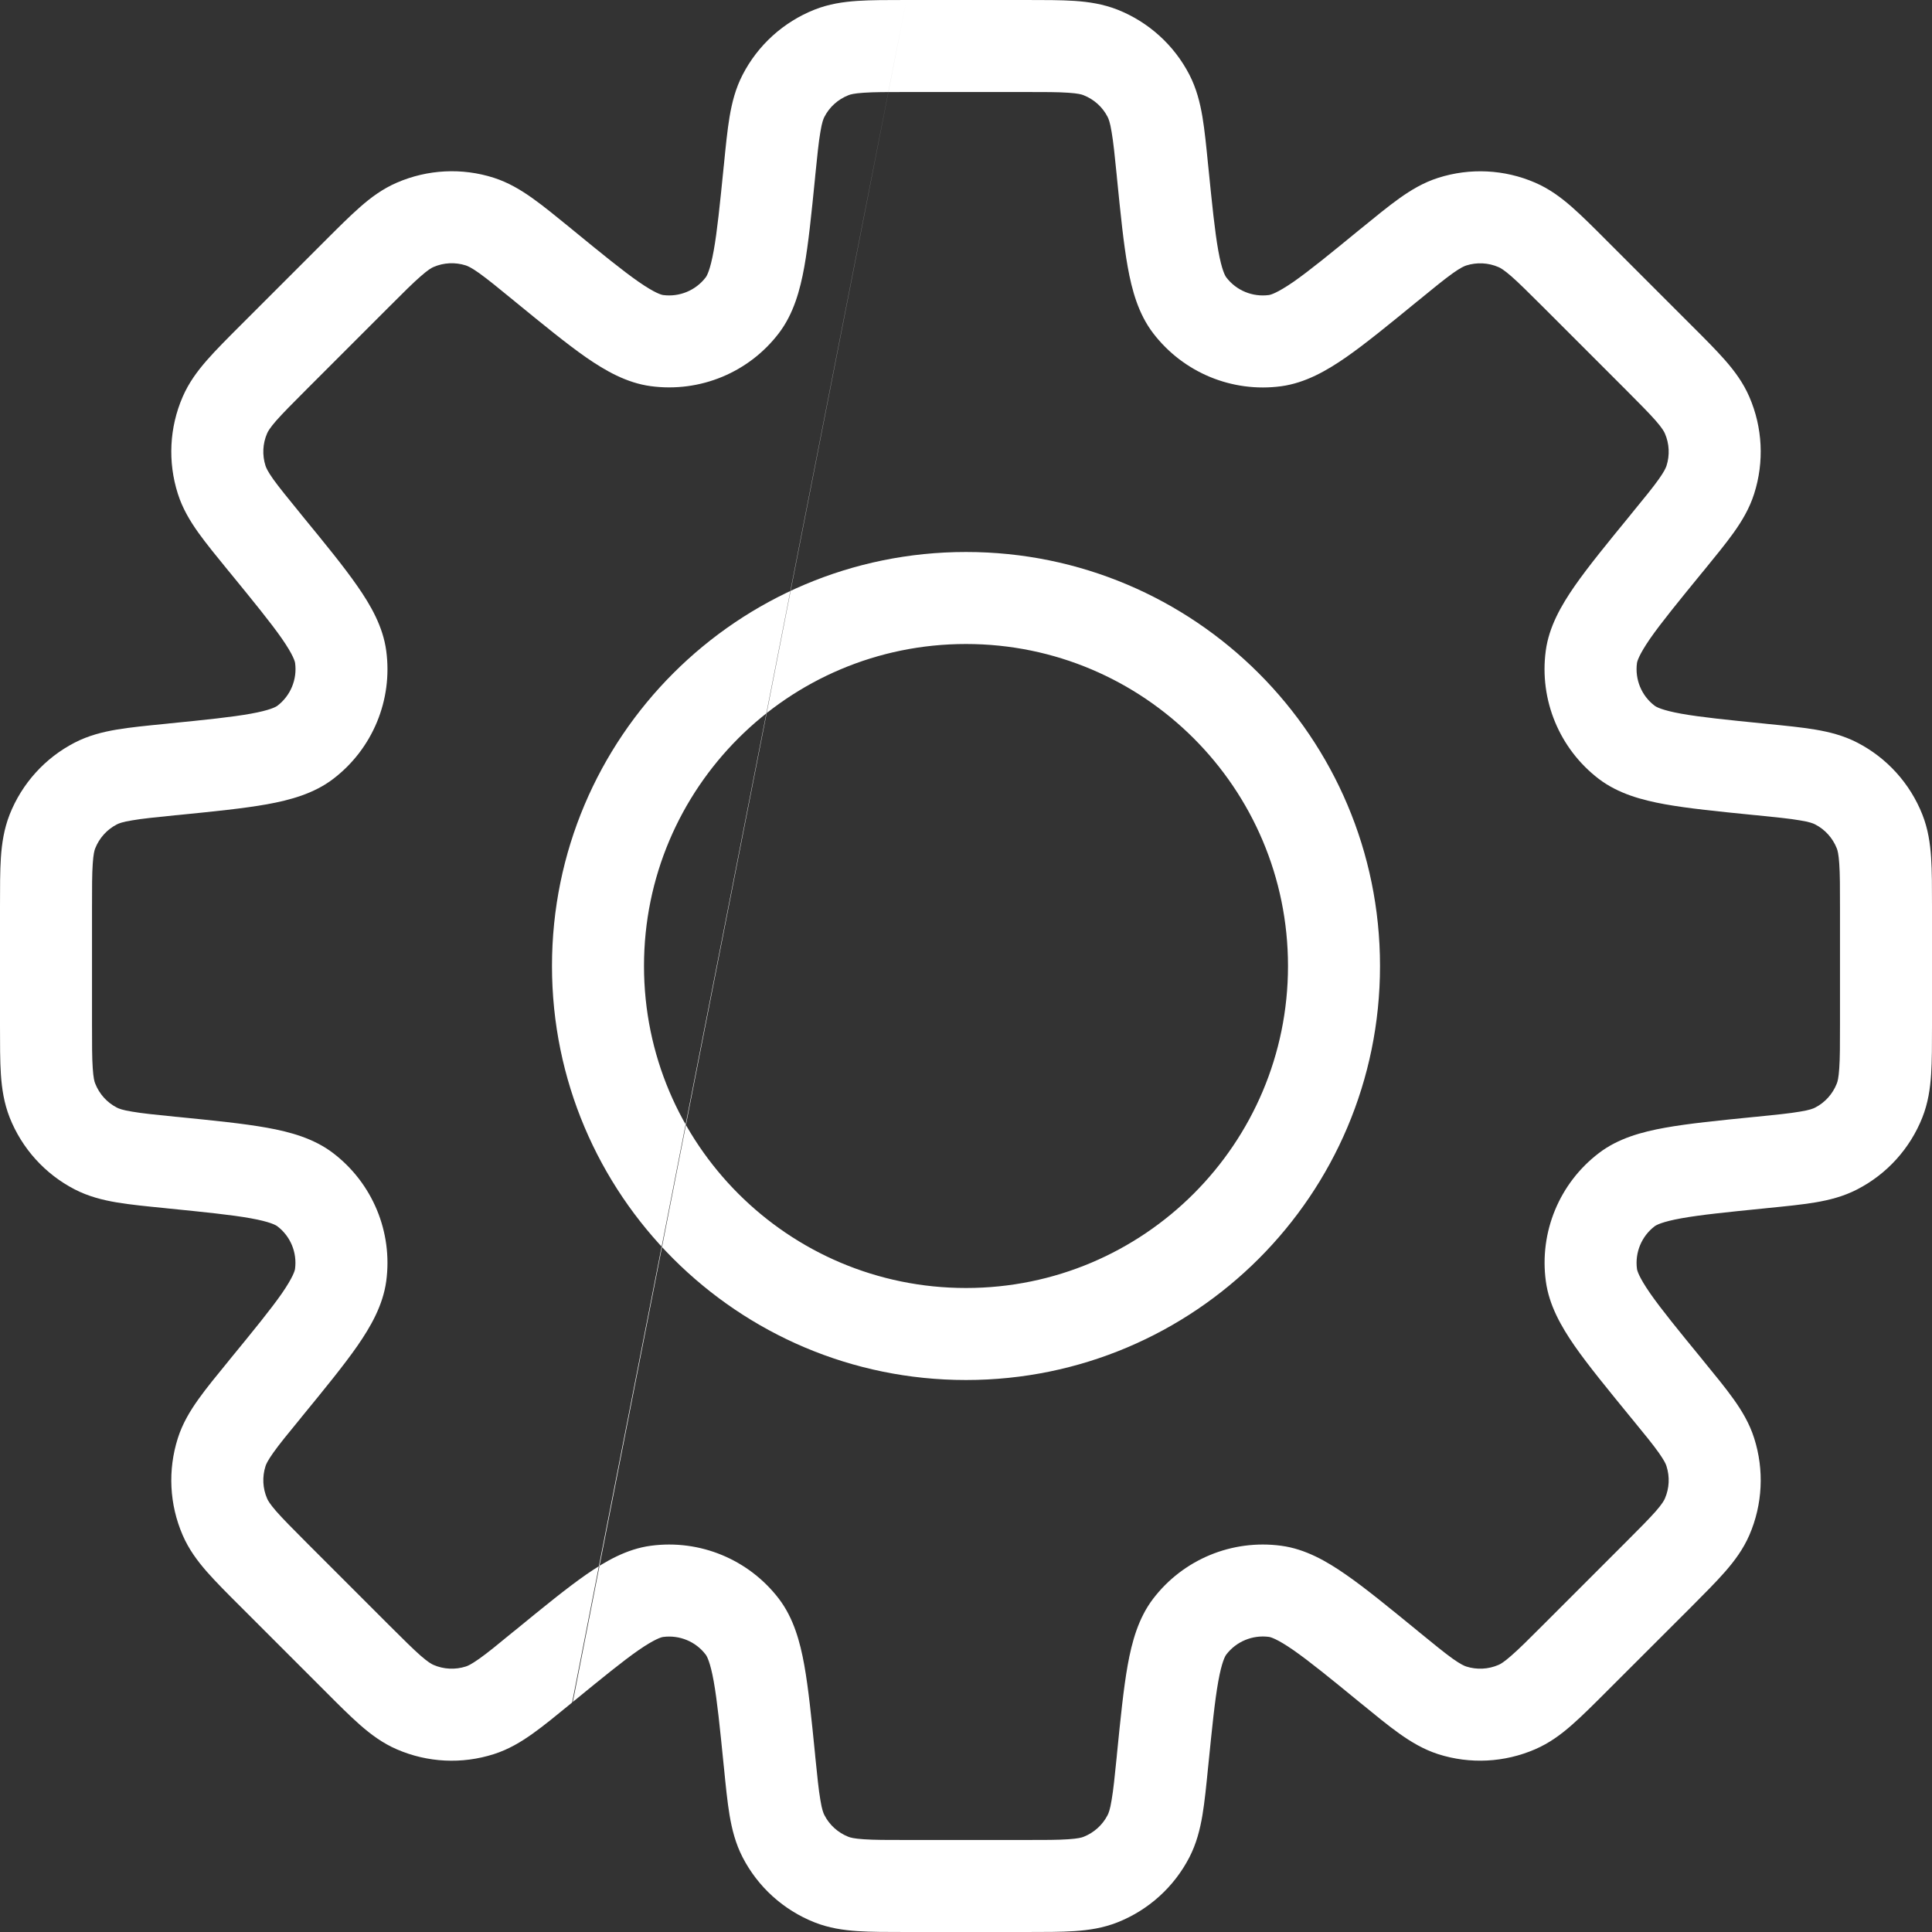 <svg width="24" height="24" viewBox="0 0 24 24" fill="none" xmlns="http://www.w3.org/2000/svg">
<rect x="0" y="0" width="24" height="24" fill="#333333" stroke="none"/>
<path fill-rule="evenodd" clip-rule="evenodd" d="M11.26 3.4312e-07H12.74C12.974 -6.60508e-06 13.177 -1.26681e-05 13.346 0.011C13.525 0.023 13.703 0.05 13.882 0.12C14.268 0.273 14.585 0.56 14.775 0.928C14.863 1.099 14.907 1.274 14.937 1.451C14.965 1.618 14.985 1.82 15.008 2.053L15.01 2.071C15.058 2.549 15.091 2.874 15.134 3.114C15.178 3.359 15.22 3.428 15.233 3.445C15.357 3.609 15.56 3.692 15.763 3.665C15.784 3.662 15.863 3.642 16.068 3.501C16.267 3.362 16.521 3.155 16.893 2.85L16.907 2.839C17.088 2.691 17.245 2.563 17.383 2.464C17.529 2.36 17.684 2.267 17.866 2.209C18.262 2.083 18.689 2.104 19.07 2.269C19.246 2.345 19.391 2.453 19.526 2.571C19.653 2.683 19.797 2.826 19.962 2.992L21.008 4.038C21.174 4.203 21.317 4.347 21.429 4.474C21.547 4.609 21.655 4.754 21.731 4.93C21.896 5.311 21.917 5.738 21.791 6.133C21.733 6.316 21.64 6.471 21.536 6.617C21.437 6.755 21.309 6.912 21.161 7.093L21.149 7.107C20.845 7.479 20.638 7.733 20.499 7.932C20.358 8.137 20.338 8.216 20.335 8.237C20.308 8.44 20.391 8.643 20.555 8.767C20.572 8.78 20.641 8.822 20.886 8.866C21.126 8.909 21.451 8.942 21.93 8.99L21.947 8.992C22.18 9.015 22.382 9.035 22.549 9.063C22.726 9.093 22.901 9.137 23.072 9.225C23.44 9.415 23.727 9.732 23.88 10.118C23.951 10.297 23.977 10.475 23.989 10.654C24 10.823 24 11.026 24 11.26V12.74C24 12.974 24 13.177 23.989 13.346C23.977 13.525 23.951 13.703 23.88 13.882C23.727 14.268 23.44 14.585 23.071 14.775C22.901 14.863 22.726 14.907 22.549 14.937C22.382 14.965 22.18 14.985 21.948 15.008C21.948 15.008 21.949 15.008 21.948 15.008L21.93 15.01C21.451 15.058 21.126 15.091 20.887 15.134C20.642 15.178 20.572 15.22 20.555 15.233C20.392 15.357 20.308 15.56 20.335 15.763C20.338 15.784 20.358 15.863 20.5 16.068C20.639 16.267 20.845 16.52 21.15 16.892L21.161 16.906C21.309 17.087 21.438 17.244 21.536 17.382C21.64 17.528 21.733 17.683 21.791 17.866C21.917 18.261 21.896 18.689 21.731 19.07C21.655 19.245 21.547 19.39 21.429 19.525C21.317 19.653 21.174 19.796 21.009 19.962L19.962 21.008C19.797 21.173 19.653 21.317 19.526 21.428C19.391 21.547 19.246 21.654 19.07 21.73C18.689 21.895 18.262 21.917 17.866 21.791C17.684 21.732 17.529 21.639 17.383 21.535C17.245 21.437 17.088 21.308 16.907 21.16L16.895 21.151L16.893 21.149C16.521 20.844 16.267 20.638 16.068 20.499C15.863 20.357 15.784 20.337 15.763 20.334C15.56 20.307 15.357 20.391 15.233 20.554C15.22 20.571 15.178 20.641 15.134 20.886C15.091 21.125 15.058 21.451 15.01 21.929L15.008 21.947C14.985 22.18 14.965 22.382 14.937 22.549C14.907 22.726 14.863 22.901 14.775 23.072C14.585 23.44 14.268 23.727 13.882 23.88C13.703 23.951 13.525 23.977 13.346 23.989C13.177 24 12.974 24 12.739 24H11.26C11.026 24 10.823 24 10.654 23.989C10.475 23.977 10.297 23.951 10.118 23.88C9.732 23.727 9.415 23.44 9.225 23.072C9.137 22.901 9.093 22.726 9.063 22.549C9.035 22.382 9.015 22.18 8.992 21.947L8.99 21.93C8.942 21.451 8.909 21.126 8.866 20.886C8.822 20.641 8.78 20.572 8.767 20.555C8.643 20.391 8.44 20.308 8.237 20.335C8.216 20.338 8.137 20.358 7.932 20.499C7.734 20.637 7.484 20.841 7.116 21.142M7.107 21.149L7.093 21.161C6.912 21.309 6.755 21.438 6.617 21.536C6.471 21.64 6.316 21.733 6.133 21.791C5.738 21.917 5.311 21.896 4.93 21.731C4.754 21.655 4.609 21.547 4.474 21.429C4.347 21.317 4.203 21.174 4.038 21.008L2.992 19.962C2.826 19.797 2.683 19.653 2.571 19.526C2.453 19.391 2.345 19.246 2.269 19.07C2.104 18.689 2.083 18.262 2.209 17.866C2.267 17.684 2.36 17.529 2.464 17.383C2.562 17.245 2.691 17.088 2.839 16.907L2.85 16.893C3.155 16.521 3.362 16.267 3.501 16.068C3.642 15.863 3.662 15.784 3.665 15.763C3.692 15.56 3.609 15.357 3.445 15.233C3.428 15.22 3.359 15.178 3.114 15.134C2.874 15.091 2.549 15.058 2.07 15.01L2.053 15.008C1.82 14.985 1.618 14.965 1.451 14.937C1.274 14.907 1.099 14.863 0.928 14.775C0.56 14.585 0.273 14.268 0.12 13.882C0.05 13.703 0.023 13.525 0.011 13.346C-1.26681e-05 13.177 -6.60517e-06 12.974 3.43027e-07 12.74V11.261C-6.60517e-06 11.026 -1.26681e-05 10.823 0.011 10.654C0.023 10.475 0.05 10.297 0.12 10.118C0.273 9.732 0.56 9.415 0.928 9.225C1.099 9.137 1.274 9.093 1.451 9.063C1.618 9.035 1.82 9.015 2.053 8.992L2.071 8.99C2.072 8.99 2.073 8.99 2.074 8.99C2.082 8.989 2.091 8.988 2.099 8.987C2.562 8.941 2.879 8.908 3.114 8.866C3.359 8.822 3.429 8.78 3.446 8.767C3.609 8.643 3.693 8.44 3.666 8.237C3.663 8.216 3.643 8.137 3.501 7.932C3.362 7.733 3.155 7.479 2.851 7.107L2.839 7.093C2.691 6.912 2.563 6.755 2.464 6.617C2.36 6.471 2.267 6.316 2.209 6.133C2.083 5.738 2.104 5.31 2.269 4.93C2.345 4.754 2.453 4.609 2.571 4.474C2.683 4.346 2.826 4.203 2.992 4.037L4.038 2.991C4.203 2.826 4.347 2.682 4.474 2.571C4.609 2.452 4.754 2.345 4.93 2.269C5.311 2.104 5.738 2.082 6.133 2.208C6.316 2.267 6.471 2.36 6.617 2.464C6.755 2.562 6.912 2.691 7.094 2.839L7.107 2.85C7.479 3.155 7.733 3.361 7.932 3.5C8.137 3.642 8.216 3.662 8.237 3.665C8.44 3.692 8.643 3.608 8.767 3.445C8.78 3.428 8.822 3.358 8.866 3.113C8.909 2.874 8.942 2.549 8.99 2.07L8.992 2.053C9.015 1.82 9.035 1.618 9.063 1.451C9.093 1.274 9.137 1.099 9.225 0.929C9.415 0.56 9.733 0.273 10.118 0.12C10.297 0.049 10.475 0.023 10.654 0.011C10.823 -1.26681e-05 11.026 -6.60508e-06 11.26 3.4312e-07M17.617 20.265L17.614 20.262L17.598 20.249C17.249 19.964 16.961 19.728 16.72 19.561C16.479 19.393 16.215 19.242 15.916 19.202C15.305 19.12 14.698 19.371 14.324 19.861C14.141 20.101 14.061 20.395 14.009 20.683C13.957 20.972 13.92 21.343 13.875 21.792L13.873 21.816C13.847 22.071 13.831 22.235 13.809 22.36C13.79 22.479 13.771 22.525 13.759 22.548C13.696 22.671 13.59 22.766 13.462 22.817C13.438 22.827 13.39 22.84 13.27 22.848C13.143 22.857 12.979 22.857 12.722 22.857H11.278C11.021 22.857 10.857 22.857 10.73 22.848C10.61 22.84 10.562 22.827 10.538 22.817C10.41 22.766 10.304 22.671 10.241 22.548C10.229 22.525 10.21 22.479 10.191 22.36C10.169 22.235 10.153 22.071 10.127 21.816L10.125 21.792C10.08 21.343 10.043 20.973 9.991 20.684C9.939 20.395 9.859 20.102 9.676 19.861C9.302 19.372 8.695 19.12 8.084 19.202C7.785 19.242 7.521 19.394 7.28 19.561C7.039 19.729 6.751 19.964 6.402 20.25L6.383 20.265L6.374 20.272C6.181 20.431 6.056 20.533 5.954 20.605C5.855 20.675 5.81 20.695 5.786 20.702C5.654 20.744 5.511 20.737 5.385 20.682C5.361 20.672 5.318 20.648 5.227 20.569C5.131 20.485 5.015 20.369 4.833 20.188L3.812 19.167C3.631 18.985 3.515 18.869 3.431 18.773C3.352 18.682 3.328 18.639 3.318 18.615C3.263 18.488 3.256 18.346 3.298 18.214C3.305 18.19 3.325 18.145 3.395 18.046C3.468 17.943 3.572 17.815 3.735 17.617L3.75 17.598C4.036 17.249 4.271 16.961 4.439 16.72C4.606 16.479 4.757 16.215 4.798 15.915C4.88 15.305 4.628 14.698 4.138 14.324C3.898 14.141 3.605 14.061 3.316 14.009C3.027 13.957 2.657 13.92 2.208 13.875L2.184 13.873C1.929 13.847 1.765 13.831 1.64 13.809C1.521 13.79 1.475 13.771 1.452 13.759C1.329 13.696 1.234 13.59 1.183 13.461C1.173 13.438 1.16 13.39 1.152 13.27C1.143 13.143 1.143 12.979 1.143 12.722V11.278C1.143 11.021 1.143 10.857 1.152 10.73C1.16 10.61 1.173 10.562 1.183 10.538C1.234 10.41 1.329 10.304 1.452 10.241C1.475 10.229 1.521 10.21 1.64 10.191C1.765 10.169 1.929 10.153 2.183 10.127C2.183 10.127 2.184 10.127 2.183 10.127L2.208 10.125C2.657 10.08 3.028 10.043 3.317 9.991C3.605 9.939 3.899 9.859 4.139 9.676C4.629 9.302 4.88 8.695 4.798 8.085C4.758 7.785 4.607 7.521 4.439 7.28C4.272 7.039 4.036 6.751 3.75 6.402L3.735 6.383C3.573 6.184 3.469 6.057 3.395 5.954C3.325 5.855 3.306 5.81 3.298 5.785C3.256 5.653 3.263 5.511 3.318 5.384C3.328 5.36 3.352 5.317 3.431 5.226C3.515 5.131 3.631 5.014 3.812 4.833L4.833 3.812C5.015 3.63 5.131 3.514 5.227 3.431C5.318 3.351 5.361 3.327 5.385 3.317C5.511 3.262 5.654 3.255 5.786 3.297C5.81 3.305 5.856 3.324 5.954 3.394C6.057 3.468 6.185 3.572 6.384 3.735L6.402 3.75C6.751 4.035 7.039 4.271 7.28 4.439C7.521 4.606 7.785 4.757 8.084 4.797C8.695 4.879 9.303 4.628 9.676 4.138C9.859 3.897 9.939 3.604 9.991 3.316C10.043 3.027 10.08 2.657 10.125 2.208L10.127 2.184C10.153 1.929 10.169 1.765 10.191 1.64C10.21 1.521 10.229 1.475 10.241 1.452C10.304 1.329 10.41 1.234 10.539 1.183C10.562 1.173 10.61 1.16 10.73 1.152C10.857 1.143 11.021 1.143 11.278 1.143H12.722C12.979 1.143 13.143 1.143 13.27 1.152C13.39 1.16 13.438 1.173 13.461 1.183C13.59 1.234 13.696 1.329 13.759 1.452C13.771 1.475 13.79 1.521 13.809 1.64C13.831 1.765 13.847 1.929 13.873 2.184L13.875 2.208C13.92 2.657 13.957 3.027 14.009 3.316C14.061 3.605 14.141 3.898 14.324 4.138C14.698 4.628 15.305 4.88 15.916 4.798C16.215 4.757 16.479 4.606 16.72 4.439C16.961 4.271 17.249 4.036 17.598 3.75L17.617 3.735C17.815 3.572 17.943 3.469 18.046 3.395C18.144 3.325 18.19 3.306 18.214 3.298C18.346 3.256 18.488 3.263 18.615 3.318C18.639 3.328 18.682 3.352 18.773 3.431C18.869 3.515 18.985 3.631 19.167 3.812L20.188 4.833C20.369 5.015 20.485 5.131 20.569 5.227C20.648 5.318 20.672 5.361 20.682 5.385C20.737 5.511 20.744 5.654 20.702 5.786C20.694 5.81 20.675 5.856 20.605 5.954C20.532 6.057 20.427 6.185 20.265 6.383L20.25 6.402C19.964 6.751 19.729 7.039 19.561 7.28C19.394 7.521 19.242 7.785 19.202 8.084C19.12 8.695 19.372 9.302 19.861 9.676C20.102 9.859 20.395 9.939 20.684 9.991C20.973 10.043 21.343 10.08 21.792 10.125L21.816 10.127C22.071 10.153 22.235 10.169 22.36 10.191C22.479 10.21 22.525 10.229 22.548 10.241C22.671 10.304 22.766 10.41 22.817 10.538C22.827 10.562 22.84 10.61 22.848 10.73C22.857 10.857 22.857 11.021 22.857 11.278V12.722C22.857 12.979 22.857 13.143 22.848 13.27C22.84 13.39 22.827 13.438 22.817 13.461C22.766 13.59 22.671 13.696 22.548 13.759C22.525 13.771 22.479 13.79 22.36 13.809C22.235 13.831 22.071 13.847 21.816 13.873L21.792 13.875C21.343 13.92 20.973 13.957 20.684 14.009C20.396 14.061 20.102 14.14 19.862 14.324C19.372 14.697 19.12 15.305 19.203 15.916C19.243 16.215 19.394 16.479 19.561 16.72C19.729 16.961 19.965 17.249 20.25 17.598L20.265 17.616C20.428 17.815 20.532 17.942 20.605 18.045C20.675 18.144 20.695 18.189 20.702 18.214C20.744 18.346 20.737 18.488 20.682 18.615C20.672 18.639 20.648 18.682 20.569 18.773C20.485 18.868 20.369 18.985 20.188 19.166L19.167 20.187C18.985 20.369 18.869 20.485 18.773 20.568C18.682 20.648 18.639 20.672 18.615 20.682C18.488 20.737 18.346 20.744 18.214 20.702C18.19 20.694 18.145 20.675 18.046 20.605C17.943 20.531 17.815 20.427 17.617 20.265ZM12 8C9.791 8 8 9.791 8 12C8 14.209 9.791 16 12 16C14.209 16 16 14.209 16 12C16 9.791 14.209 8 12 8ZM6.857 12C6.857 9.16 9.16 6.857 12 6.857C14.84 6.857 17.143 9.16 17.143 12C17.143 14.84 14.84 17.143 12 17.143C9.16 17.143 6.857 14.84 6.857 12Z" fill="white"/>
</svg>
